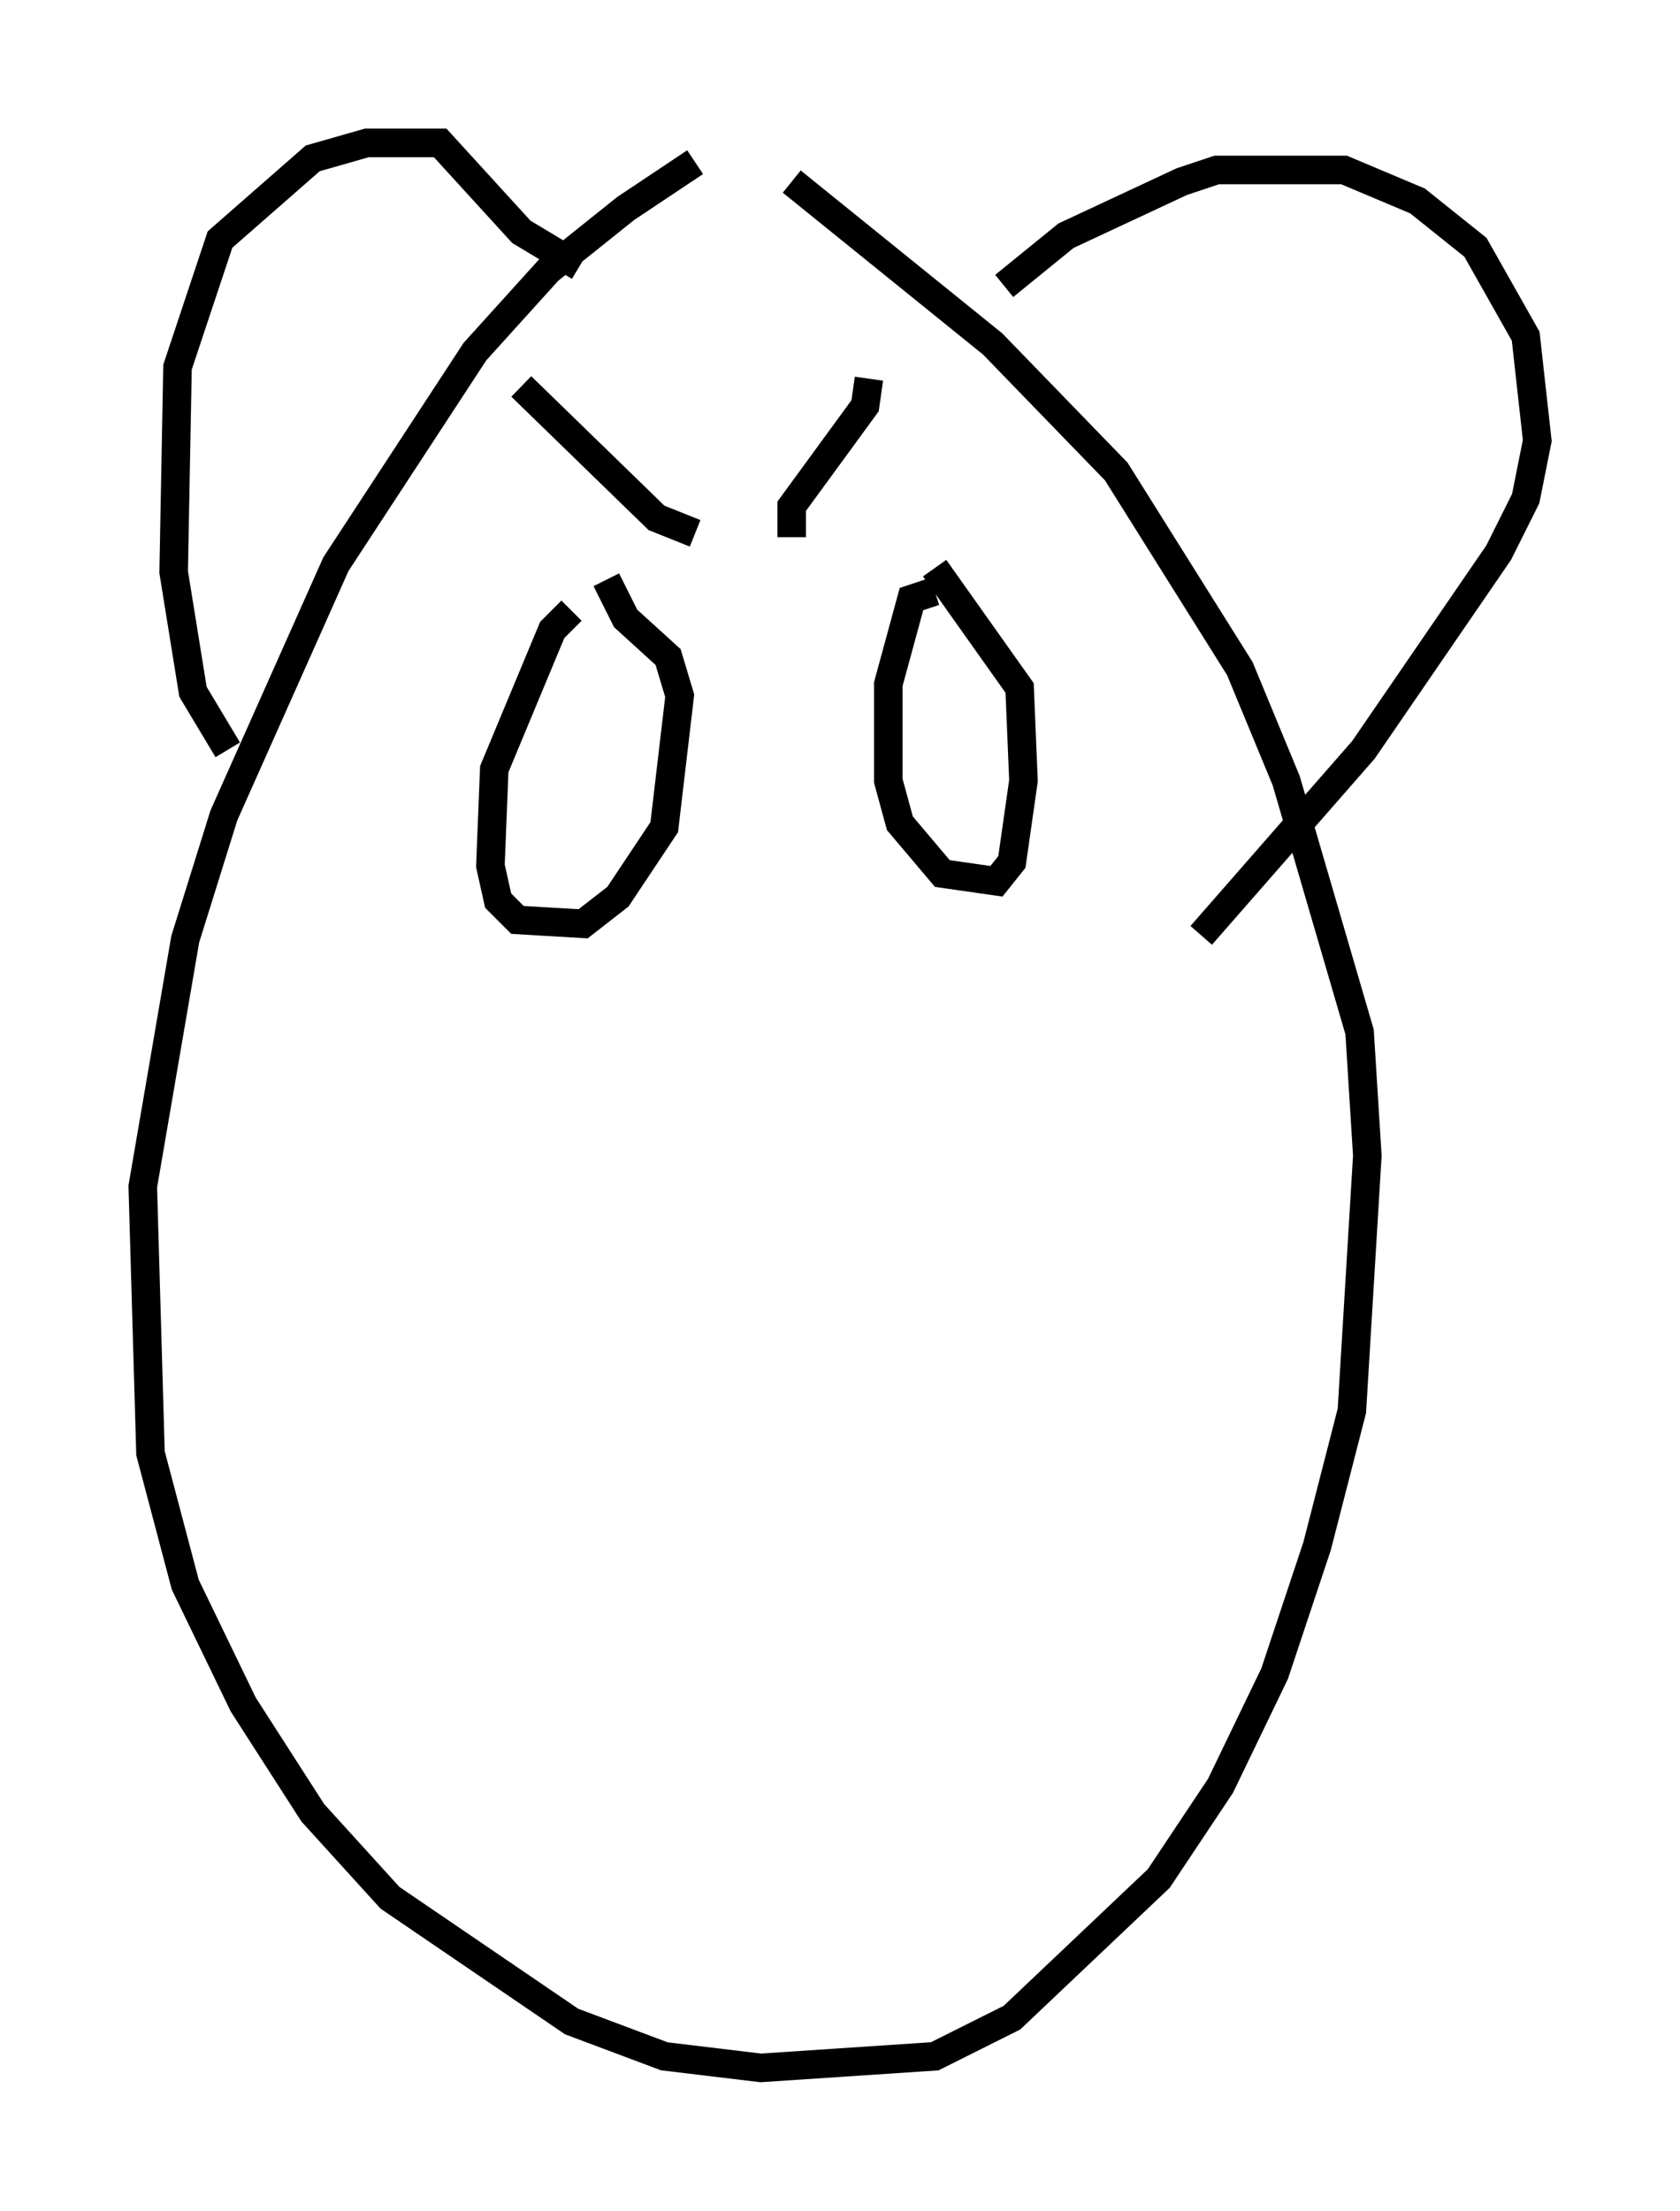 <?xml version="1.0" encoding="utf-8" ?>
<svg baseProfile="full" height="77.388" version="1.1" width="58.849" xmlns="http://www.w3.org/2000/svg" xmlns:ev="http://www.w3.org/2001/xml-events" xmlns:xlink="http://www.w3.org/1999/xlink"><defs /><rect fill="white" height="77.388" width="58.849" x="0" y="0" /><path d="M26.786, 5.271 m-2.436, 0.406 l-2.436, 1.624 -2.706, 2.165 l-2.571, 2.842 -4.871, 7.442 l-3.924, 8.796 -1.353, 4.33 l-1.488, 8.66 0.271, 9.337 l1.218, 4.601 2.03, 4.195 l2.436, 3.789 2.706, 2.977 l6.36, 4.33 3.248, 1.218 l3.383, 0.406 6.089, -0.406 l2.706, -1.353 5.142, -4.871 l2.165, -3.248 1.894, -3.924 l1.488, -4.465 1.218, -4.736 l0.541, -8.931 -0.271, -4.33 l-2.571, -8.796 -1.624, -3.924 l-4.33, -6.901 -4.33, -4.465 l-7.036, -5.683 m-19.756, 19.892 l-1.218, -2.03 -0.677, -4.195 l0.135, -7.172 1.488, -4.465 l3.248, -2.842 1.894, -0.541 l2.571, 0.0 2.842, 3.112 l2.03, 1.218 m14.885, 0.677 l2.165, -1.759 4.059, -1.894 l1.218, -0.406 4.465, 0.0 l2.571, 1.083 2.03, 1.624 l1.759, 3.112 0.406, 3.654 l-0.406, 2.03 -0.947, 1.894 l-4.736, 6.901 -5.683, 6.495 m-22.057, -11.367 l-0.677, 0.677 -2.03, 4.871 l-0.135, 3.383 0.271, 1.218 l0.677, 0.677 2.3, 0.135 l1.218, -0.947 1.624, -2.436 l0.541, -4.601 -0.406, -1.353 l-1.488, -1.353 -0.677, -1.353 m11.502, 0.406 l-0.812, 0.271 -0.812, 2.977 l0.0, 3.383 0.406, 1.488 l1.488, 1.759 1.894, 0.271 l0.541, -0.677 0.406, -2.842 l-0.135, -3.248 -2.977, -4.195 m-14.479, -6.36 l4.736, 4.601 1.353, 0.541 m6.089, -5.413 l-0.135, 0.947 -2.571, 3.518 l0.0, 1.083 " fill="none" stroke="black" stroke-width="1" /></svg>